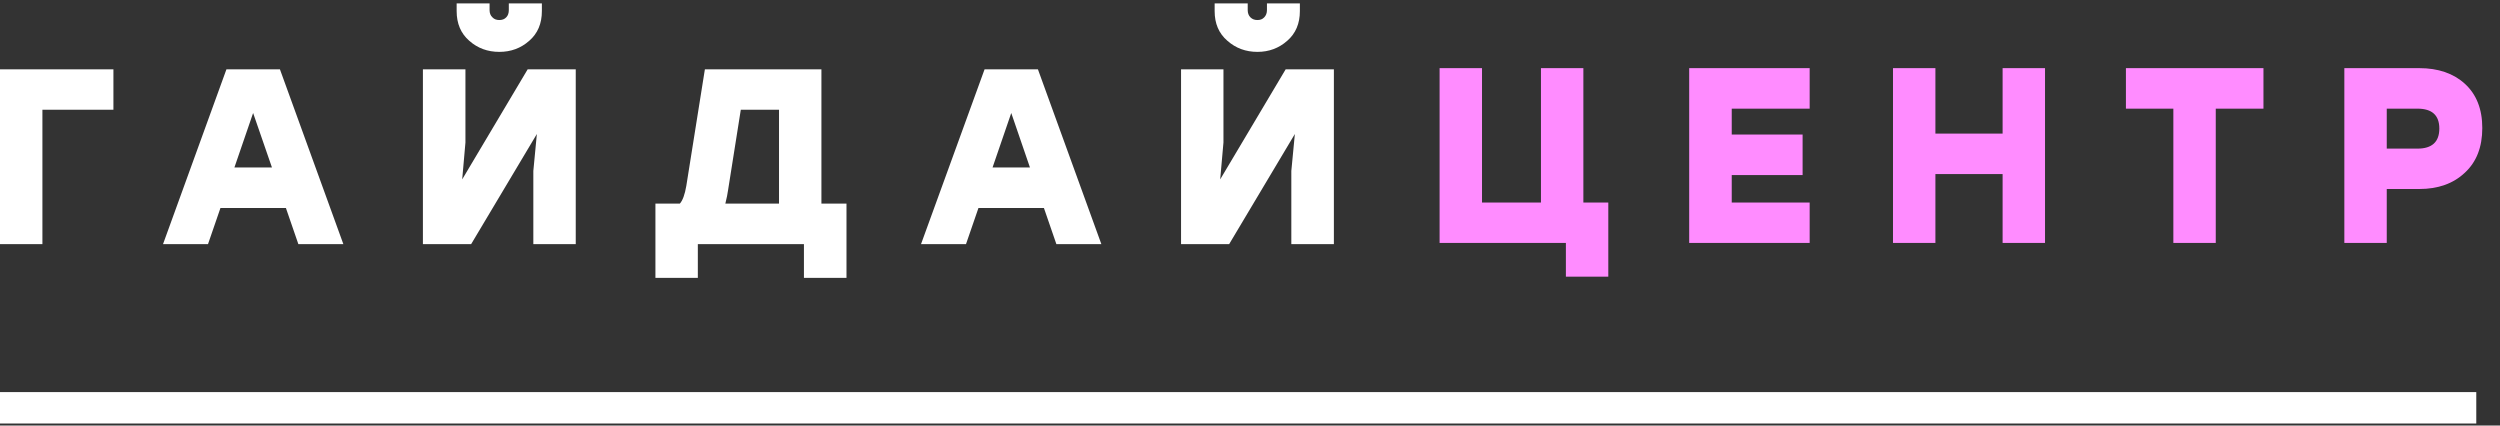 <svg width="141" height="24" viewBox="0 0 141 24" fill="none" xmlns="http://www.w3.org/2000/svg">
<rect x="0" y="0" width="141" height="24" fill="#333333" stroke="none"/>
<path d="M89.302 11.424H90.708V15.604H88.316V13.701H81.193V11.424V3.843H83.585V11.424H86.91V3.843H89.302V11.424ZM102.065 6.128H97.67V7.588H101.667V9.873H97.67V11.424H102.065V13.701H95.27V3.843H102.065V6.128ZM112.947 3.843H115.339V13.701H112.947V9.819H109.157V13.701H106.765V3.843H109.157V7.534H112.947V3.843ZM127.659 3.843V6.128H124.969V13.701H122.577V6.128H119.902V3.843H127.659ZM136.447 3.843C137.517 3.843 138.381 4.141 139.023 4.729C139.672 5.325 140.001 6.151 140.001 7.221C140.001 8.298 139.672 9.139 139.015 9.743C138.366 10.354 137.51 10.66 136.447 10.66H134.613V13.701H132.221V3.843H136.447ZM136.348 8.382C137.166 8.382 137.578 8 137.578 7.251C137.578 6.502 137.166 6.128 136.348 6.128H134.613V8.382H136.348Z" fill="#FF8CFF"/>
<path d="M6.397 3.912V6.189H2.392V13.77H0V3.912H6.397ZM16.828 13.77L16.125 11.73H12.434L11.731 13.77H9.194L12.77 3.912H15.789L19.366 13.77H16.828ZM13.221 9.445H15.338L14.276 6.373L13.221 9.445ZM28.162 2.926C27.505 2.926 26.939 2.72 26.465 2.299C25.992 1.887 25.755 1.329 25.755 0.626V0.19H27.612V0.572C27.612 0.74 27.665 0.878 27.772 0.977C27.872 1.084 28.002 1.13 28.162 1.13C28.323 1.13 28.452 1.084 28.552 0.977C28.651 0.878 28.697 0.74 28.697 0.572V0.19H30.562V0.626C30.562 1.329 30.325 1.887 29.851 2.299C29.377 2.72 28.812 2.926 28.162 2.926ZM29.759 3.912H32.472V13.77H30.08V9.643L30.279 7.557L26.572 13.77H23.852V3.912H26.251V8.039L26.068 10.117L29.759 3.912ZM46.328 11.485H47.742V15.673H45.342V13.77H39.358V15.673H36.966V11.485H38.342C38.502 11.309 38.624 10.973 38.708 10.484L39.755 3.912H46.328V11.485ZM41.062 10.729C41.032 10.935 40.986 11.187 40.909 11.485H43.936V6.189H41.781L41.062 10.729ZM59.58 13.77L58.877 11.73H55.185L54.482 13.77H51.945L55.529 3.912H58.54L62.117 13.77H59.58ZM55.98 9.445H58.089L57.035 6.373L55.98 9.445ZM70.921 2.926C70.264 2.926 69.698 2.72 69.224 2.299C68.743 1.887 68.506 1.329 68.506 0.626V0.19H70.371V0.572C70.371 0.74 70.424 0.878 70.523 0.977C70.63 1.084 70.76 1.13 70.921 1.13C71.081 1.13 71.204 1.084 71.303 0.977C71.402 0.878 71.456 0.74 71.456 0.572V0.19H73.313V0.626C73.313 1.329 73.076 1.887 72.602 2.299C72.128 2.72 71.563 2.926 70.921 2.926ZM72.51 3.912H75.231V13.77H72.831V9.643L73.03 7.557L69.324 13.77H66.611V3.912H69.003V8.039L68.819 10.117L72.51 3.912Z" fill="white"/>
<path d="M0 23H139.662" stroke="white" stroke-width="1.772"/>
</svg>
